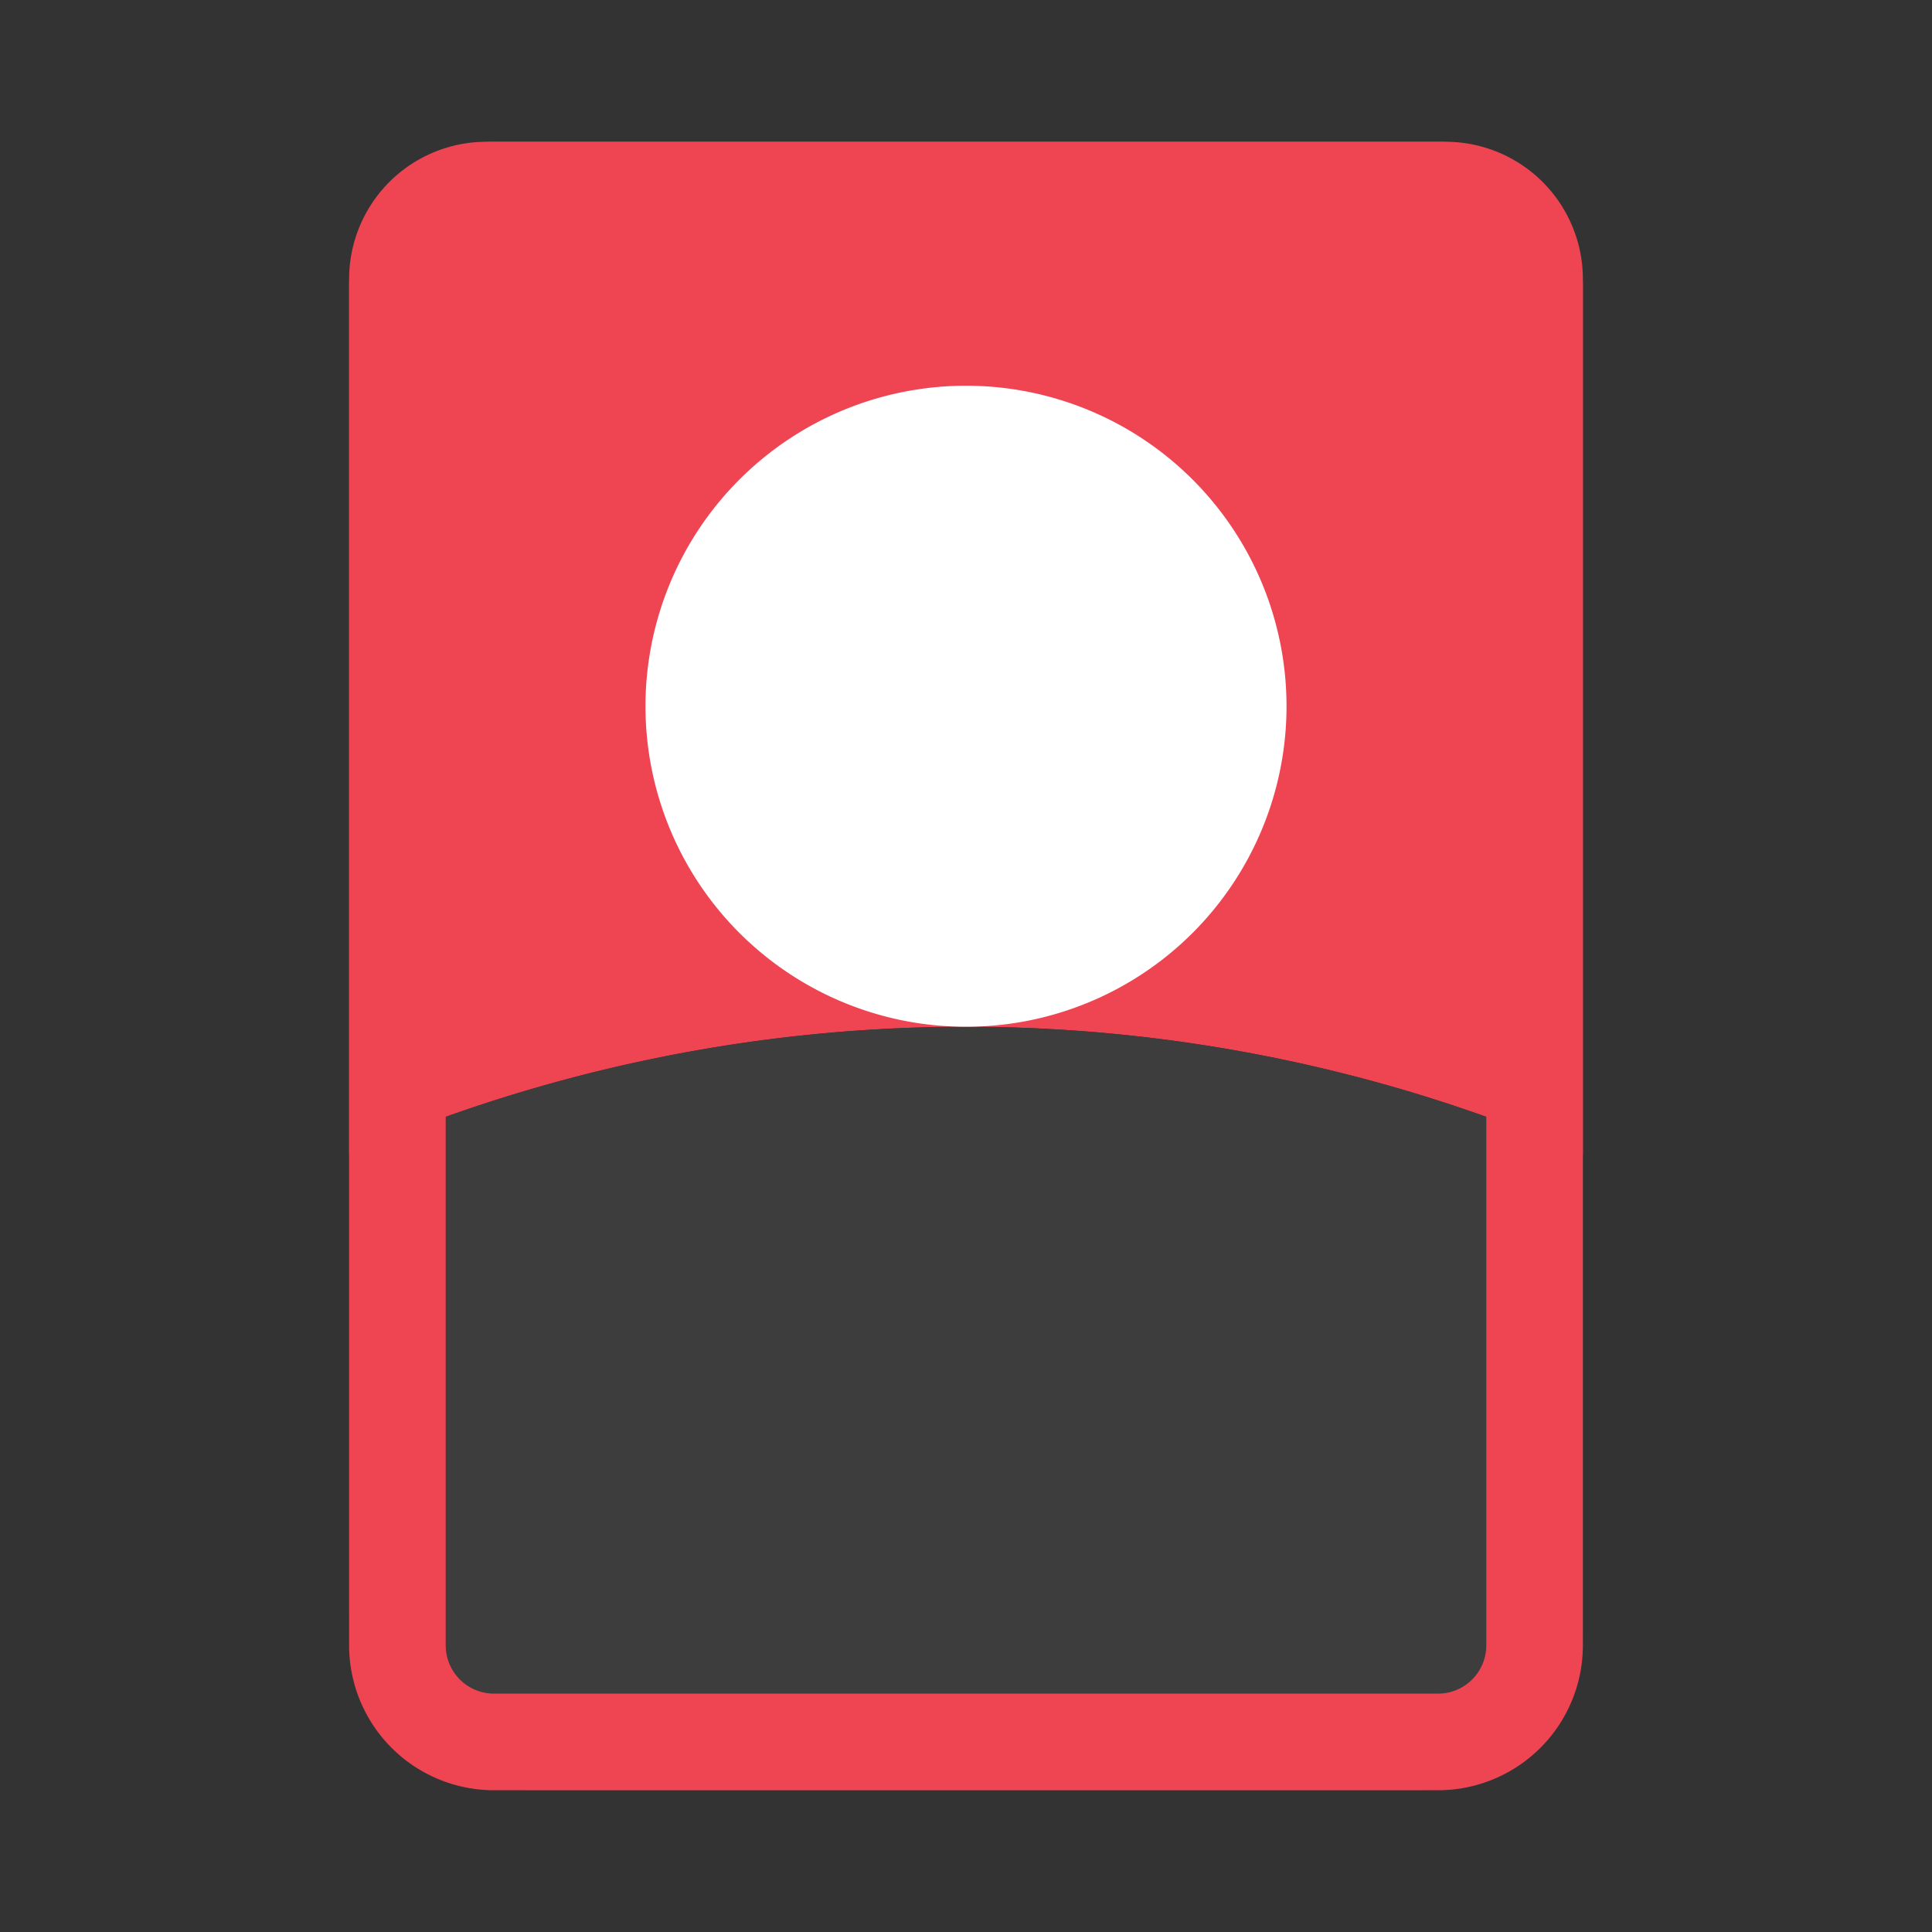 <svg id="Layer_1" data-name="Layer 1" xmlns="http://www.w3.org/2000/svg" viewBox="0 0 40 40"><rect x="0" y="0" width="40" height="40" fill="#333333" stroke="none"/><defs><style>.cls-1{fill:none;}.cls-2{fill:#ef4452;}.cls-3{fill:#3d3d3d;}.cls-4{fill:#fff;}</style></defs><rect class="cls-1" width="40" height="40"/><path class="cls-2" d="M32.772,23.913V5.78a2.844,2.844,0,0,0-2.844-2.845H10.072A2.844,2.844,0,0,0,7.228,5.78V23.913A32.048,32.048,0,0,1,32.772,23.913Z"/><path class="cls-3" d="M10.974,37.064H29.432a3.34,3.34,0,0,0,3.34-3.34V23.913a32.048,32.048,0,0,0-25.544,0v9.4A3.746,3.746,0,0,0,10.974,37.064Z"/><path class="cls-4" d="M26.636,14.622A6.636,6.636,0,1,1,20,7.986,6.636,6.636,0,0,1,26.636,14.622Z"/><path class="cls-2" d="M29.772,2.936H10.228a3,3,0,0,0-3,3V34.065a3,3,0,0,0,3,3H29.772a3,3,0,0,0,3-3V5.936A3,3,0,0,0,29.772,2.936Zm0,2a1,1,0,0,1,1,1V34.065a1,1,0,0,1-1,1H10.228a1,1,0,0,1-1-1V5.936a1,1,0,0,1,1-1H29.772"/></svg>
